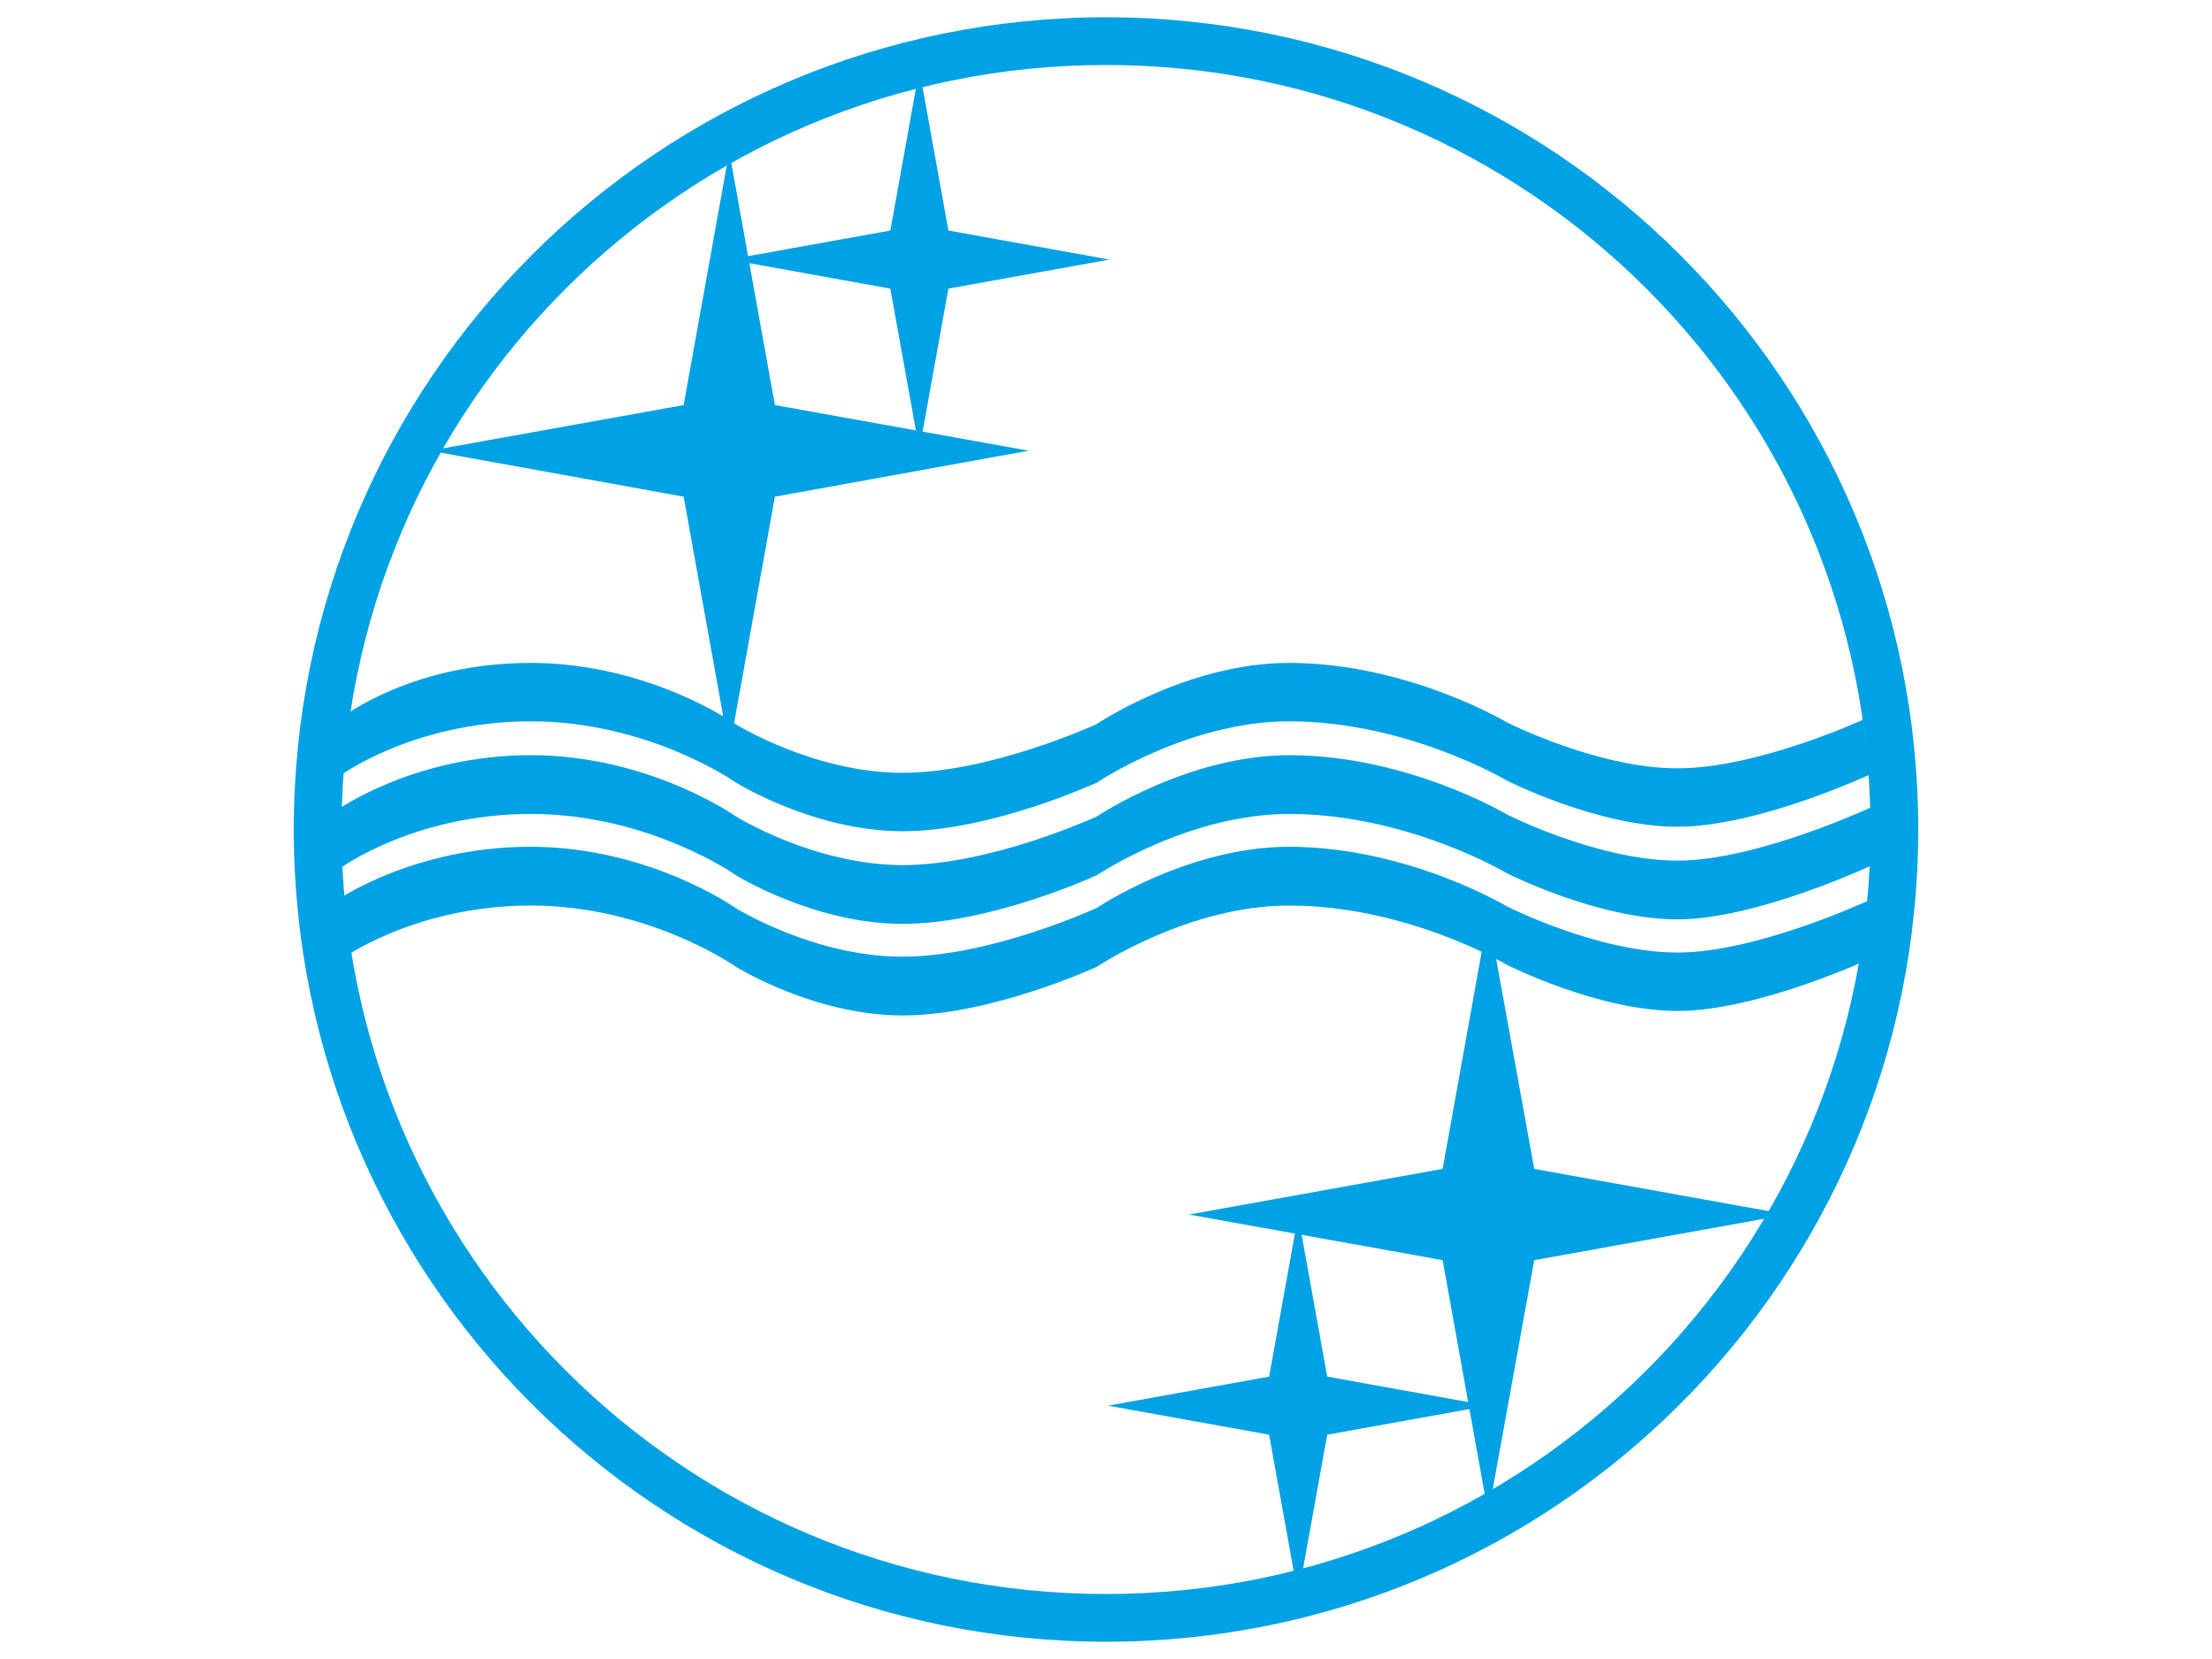 <?xml version="1.0" encoding="utf-8"?>
<!-- Generator: Adobe Illustrator 19.2.1, SVG Export Plug-In . SVG Version: 6.00 Build 0)  -->
<svg version="1.1" id="Layer_1" xmlns="http://www.w3.org/2000/svg" xmlns:xlink="http://www.w3.org/1999/xlink" x="0px" y="0px"
	 viewBox="0 0 640 480" style="enable-background:new 0 0 640 480;" xml:space="preserve">
<style type="text/css">
	.st0{fill-rule:evenodd;clip-rule:evenodd;fill:#00A2E5;}
</style>
<g>
	<path class="st0" d="M85,240C85,110.2,190.2,5,320,5c129.8,0,235,105.2,235,235c0,129.8-105.2,235-235,235
		C190.2,475,85,369.8,85,240L85,240L85,240L85,240z M320,461.2c122.2,0,221.2-99,221.2-221.2c0-122.2-99-221.2-221.2-221.2
		c-122.1,0-221.2,99-221.2,221.2C98.8,362.2,197.8,461.2,320,461.2L320,461.2L320,461.2L320,461.2z"/>
	<polygon class="st0" points="211,43.9 224.2,117.2 297.6,130.4 224.2,143.7 211,217 197.8,143.7 124.4,130.4 197.8,117.2 211,43.9 
		211,43.9 	"/>
	<polygon class="st0" points="266,20.1 274.4,66.7 321,75.1 274.4,83.5 266,130.1 257.6,83.5 211,75.1 257.6,66.7 266,20.1 
		266,20.1 	"/>
	<polygon class="st0" points="430.6,438 417.4,364.6 344,351.4 417.4,338.2 430.6,264.8 443.9,338.2 517.2,351.4 443.9,364.6 
		430.6,438 430.6,438 	"/>
	<polygon class="st0" points="375.6,461.7 367.2,415.1 320.6,406.7 367.2,398.3 375.6,351.7 384,398.3 430.6,406.7 384,415.1 
		375.6,461.7 375.6,461.7 	"/>
	<path class="st0" d="M539.1,208.2c0,0-30.5,14.1-53.8,14.1c-23.2,0-49.5-13.4-49.5-13.4s-28.7-17.1-62.9-17.1
		c-29.3,0-55.6,17.7-55.6,17.7s-30.5,14.1-56.2,14.1c-25.7,0-48.3-14.1-48.3-14.1s-25-17.7-59.3-17.7c-34.2,0-54.3,15.6-54.3,15.6
		l0,0L98,224.7l0,0c0,0,21.4-16,55.6-16c34.2,0,59.3,17.7,59.3,17.7s22.6,14.1,48.3,14.1c25.7,0,56.2-14.1,56.2-14.1
		s26.3-17.7,55.6-17.7c34.2,0,62.9,17.1,62.9,17.1s26.3,13.4,49.5,13.4c23.2,0,55.6-15.1,55.6-15.1l0,0L539.1,208.2L539.1,208.2
		L539.1,208.2z"/>
	<path class="st0" d="M541.4,260.2c0,0-32.8,15.4-56,15.4c-23.2,0-49.5-13.4-49.5-13.4S407.2,245,372.9,245
		c-29.3,0-55.6,17.7-55.6,17.7s-30.5,14.1-56.2,14.1c-25.7,0-48.3-14.1-48.3-14.1s-25-17.7-59.3-17.7c-34.2,0-56.4,15.7-56.4,15.7
		l0,0L98,278l0,0c0,0,21.4-16,55.6-16c34.2,0,59.3,17.7,59.3,17.7s22.6,14.1,48.3,14.1c25.7,0,56.2-14.1,56.2-14.1
		s26.3-17.7,55.6-17.7c34.2,0,62.9,17.1,62.9,17.1s26.3,13.4,49.5,13.4c23.2,0,55.6-15.1,55.6-15.1l0,0L541.4,260.2L541.4,260.2
		L541.4,260.2z"/>
	<path class="st0" d="M542,233.3c0,0-33.4,15.7-56.6,15.7c-23.2,0-49.5-13.4-49.5-13.4s-28.7-17.1-62.9-17.1
		c-29.3,0-55.6,17.7-55.6,17.7s-30.5,14.1-56.2,14.1c-25.7,0-48.3-14.1-48.3-14.1s-25-17.7-59.3-17.7c-34.2,0-56.4,16.1-56.4,16.1
		l0,0l0.8,16.9l0,0c0,0,21.4-16,55.6-16c34.2,0,59.3,17.7,59.3,17.7s22.6,14.1,48.3,14.1c25.7,0,56.2-14.1,56.2-14.1
		s26.3-17.7,55.6-17.7c34.2,0,62.9,17.1,62.9,17.1s26.3,13.4,49.5,13.4c23.2,0,57.2-16.1,57.2-16.1l0,0L542,233.3L542,233.3
		L542,233.3z"/>
</g>
</svg>
